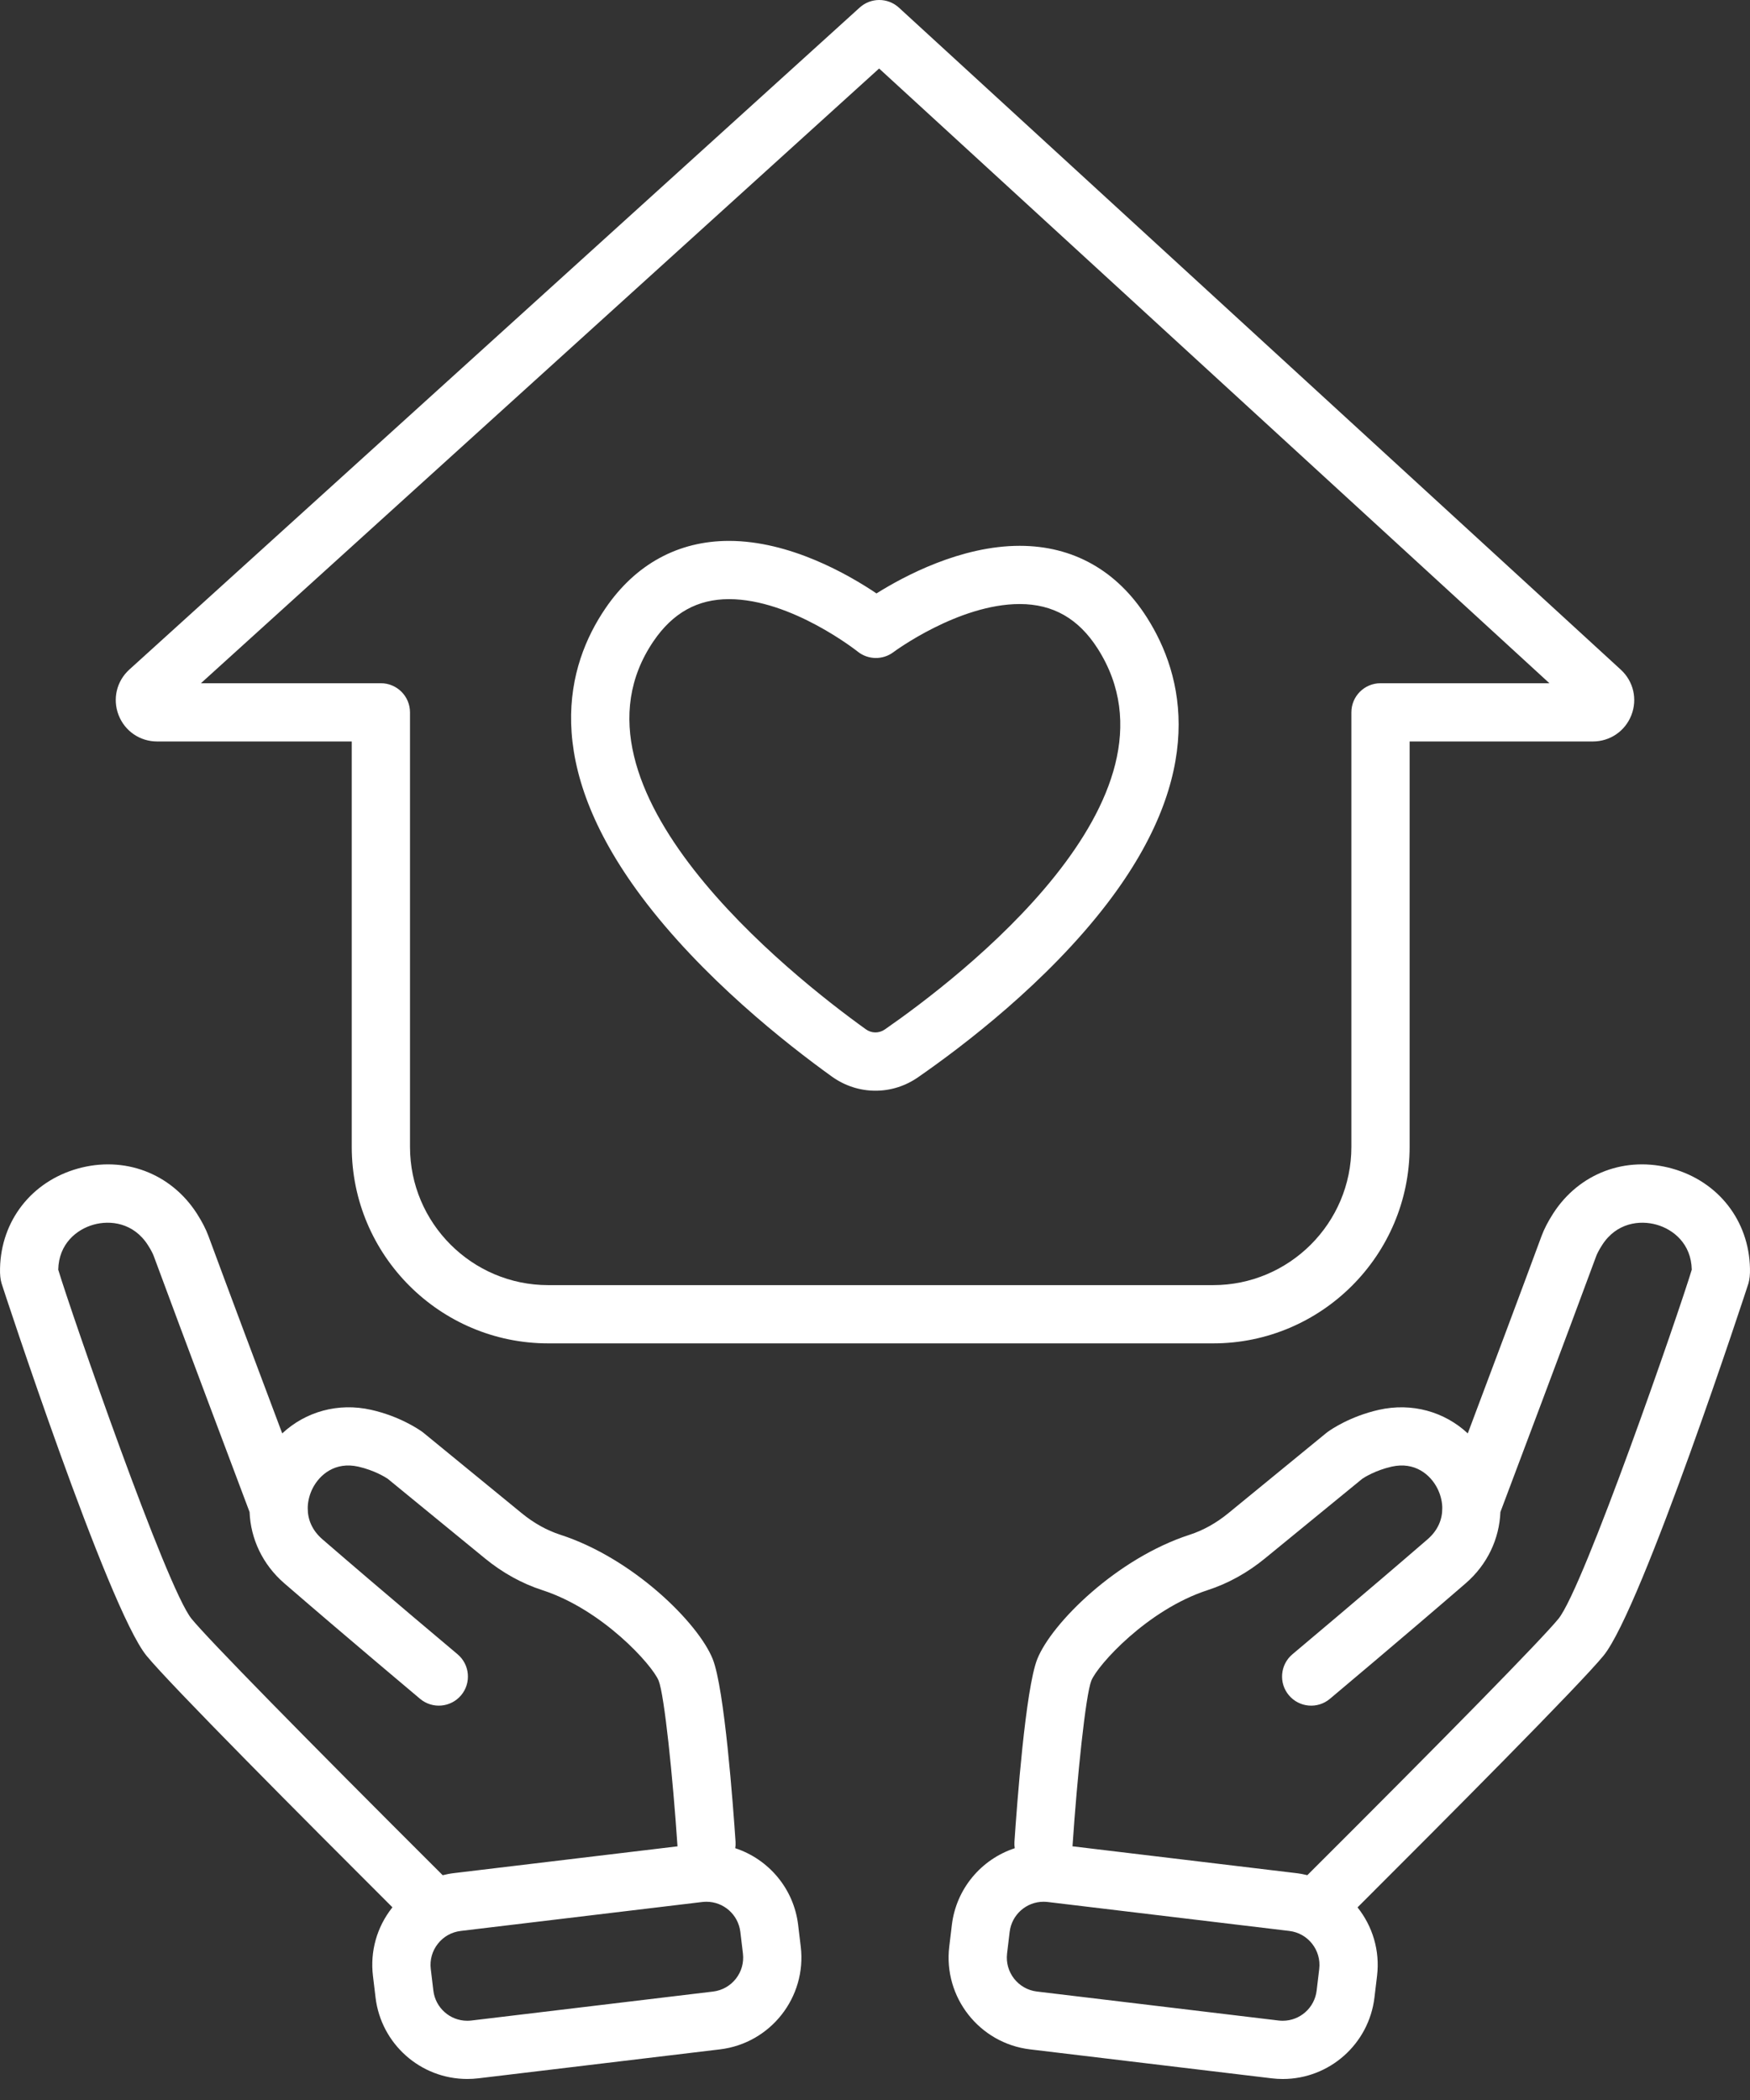<svg width="60" height="72" viewBox="0 0 60 72" fill="none" xmlns="http://www.w3.org/2000/svg">
<rect x="0" y="0" width="60" height="72" fill="#333333" stroke="none"/>
<path d="M57.341 40.068C55.748 39.618 54.142 40.221 53.252 41.605C53.073 41.884 52.942 42.138 52.852 42.381C52.192 44.172 51.082 47.13 50.324 49.145C49.524 48.4 48.407 48.082 47.275 48.337C46.298 48.558 45.648 49.002 45.528 49.089C45.523 49.093 45.518 49.096 45.513 49.1C45.507 49.104 45.492 49.115 45.487 49.12C45.481 49.124 45.475 49.129 45.47 49.133L42.108 51.886C41.696 52.222 41.253 52.469 40.791 52.619C38.291 53.429 36.063 55.645 35.566 56.877C35.16 57.883 34.863 61.931 34.781 63.148C34.776 63.223 34.78 63.296 34.791 63.368C33.651 63.743 32.785 64.749 32.635 65.998L32.546 66.741C32.338 68.476 33.58 70.056 35.315 70.264L43.601 71.257C43.727 71.272 43.855 71.28 43.981 71.28C45.582 71.28 46.933 70.08 47.124 68.488L47.213 67.745C47.318 66.871 47.054 66.036 46.544 65.396C49.597 62.349 54.162 57.763 54.976 56.768C56.299 55.152 59.918 44.101 59.947 44.001C59.987 43.858 60.004 43.7 59.999 43.488C59.965 41.857 58.921 40.515 57.341 40.068ZM45.231 67.507L45.142 68.25C45.071 68.839 44.572 69.283 43.98 69.283C43.934 69.283 43.886 69.28 43.838 69.275L35.552 68.281C34.91 68.205 34.451 67.62 34.528 66.978L34.617 66.235C34.688 65.647 35.187 65.203 35.778 65.203C35.825 65.203 35.873 65.206 35.92 65.211L44.206 66.204C44.848 66.281 45.307 66.866 45.231 67.507ZM53.431 55.503C52.856 56.206 49.647 59.481 44.823 64.292C44.7 64.261 44.573 64.237 44.444 64.222L36.77 63.302C36.771 63.295 36.772 63.288 36.773 63.281C36.93 60.943 37.221 58.115 37.417 57.623C37.633 57.087 39.34 55.188 41.407 54.518C42.106 54.291 42.768 53.925 43.372 53.43L46.709 50.699C46.785 50.648 47.163 50.41 47.714 50.285C48.503 50.107 49.041 50.554 49.282 51.032C49.373 51.212 49.436 51.423 49.448 51.644C49.447 51.669 49.447 51.693 49.449 51.718C49.45 52.077 49.314 52.457 48.944 52.777C46.824 54.61 44.338 56.696 44.313 56.717C43.891 57.071 43.835 57.701 44.19 58.123C44.544 58.545 45.174 58.601 45.596 58.246C45.621 58.225 48.119 56.13 50.25 54.287C50.997 53.641 51.406 52.76 51.442 51.842C51.817 50.847 53.754 45.705 54.725 43.072C54.752 43 54.809 42.875 54.931 42.686C55.422 41.922 56.217 41.826 56.798 41.99C57.368 42.151 57.984 42.64 58.003 43.529C58.003 43.53 58.003 43.532 58.003 43.533C57.576 44.954 54.298 54.445 53.431 55.503Z" fill="white"/>
<path d="M5.388 25.422H12.06V39.321C12.06 43.036 15.083 46.059 18.799 46.059H41.592C45.307 46.059 48.33 43.036 48.33 39.321V25.422H54.612C55.201 25.422 55.72 25.067 55.933 24.519C56.147 23.97 56.004 23.358 55.57 22.96L30.82 0.262C30.44 -0.086 29.857 -0.088 29.475 0.259L4.436 22.955C3.998 23.351 3.853 23.964 4.065 24.515C4.278 25.066 4.797 25.422 5.388 25.422ZM30.141 2.349L53.123 23.425H47.331C46.78 23.425 46.333 23.872 46.333 24.424V39.321C46.333 41.935 44.206 44.062 41.592 44.062H18.798C16.184 44.062 14.057 41.935 14.057 39.321V24.424C14.057 23.872 13.61 23.425 13.059 23.425H6.889L30.141 2.349Z" fill="white"/>
<path d="M28.517 36.908C28.961 37.227 29.479 37.396 30.016 37.396C30.536 37.396 31.041 37.237 31.476 36.935C33.01 35.872 35.893 33.682 37.963 30.974C41.39 26.49 40.593 23.167 39.321 21.169C38.298 19.562 36.791 18.714 34.961 18.714C32.95 18.714 31.011 19.744 30.051 20.346C29.079 19.692 27.077 18.545 24.994 18.545C23.253 18.545 21.788 19.345 20.758 20.857C19.421 22.82 18.549 26.129 21.993 30.74C24.066 33.515 26.971 35.796 28.517 36.908ZM22.408 21.981C23.068 21.012 23.914 20.542 24.994 20.542C27.134 20.542 29.383 22.322 29.405 22.339C29.76 22.625 30.265 22.634 30.631 22.36C30.652 22.343 32.859 20.71 34.961 20.71C36.106 20.71 36.981 21.211 37.637 22.241C40.913 27.387 32.878 33.533 30.338 35.295C30.136 35.434 29.883 35.432 29.683 35.288C27.11 33.438 18.982 27.01 22.408 21.981Z" fill="white"/>
<path d="M27.365 65.998C27.216 64.748 26.349 63.743 25.209 63.367C25.22 63.296 25.224 63.222 25.219 63.147C25.137 61.931 24.84 57.883 24.434 56.877C23.938 55.645 21.71 53.429 19.209 52.619C18.747 52.469 18.304 52.222 17.892 51.885L14.53 49.133C14.524 49.129 14.509 49.117 14.504 49.112C14.493 49.104 14.482 49.096 14.472 49.088C14.351 49.002 13.7 48.557 12.725 48.337C11.593 48.081 10.476 48.4 9.676 49.145C8.918 47.13 7.808 44.172 7.148 42.382C7.058 42.138 6.927 41.884 6.748 41.605C5.857 40.221 4.252 39.618 2.659 40.068C1.079 40.515 0.035 41.857 0.001 43.488C-0.004 43.699 0.012 43.857 0.053 43.999C0.082 44.101 3.702 55.154 5.024 56.768C5.837 57.761 10.402 62.348 13.455 65.394C13.451 65.4 13.446 65.404 13.442 65.41C12.919 66.075 12.686 66.904 12.787 67.745L12.876 68.488C13.067 70.079 14.418 71.279 16.019 71.279H16.02C16.146 71.279 16.273 71.272 16.399 71.257L24.685 70.264C26.42 70.056 27.662 68.475 27.454 66.741L27.365 65.998ZM6.569 55.503C5.704 54.446 2.425 44.958 1.997 43.533C1.997 43.532 1.997 43.531 1.997 43.53C2.016 42.64 2.632 42.151 3.202 41.99C3.782 41.826 4.578 41.922 5.069 42.686C5.191 42.875 5.248 43 5.274 43.072C6.245 45.704 8.182 50.846 8.557 51.842C8.593 52.759 9.003 53.641 9.75 54.287C11.881 56.13 14.379 58.225 14.403 58.246C14.826 58.6 15.455 58.545 15.81 58.123C16.164 57.701 16.109 57.071 15.687 56.717C15.662 56.696 13.175 54.61 11.056 52.777C10.686 52.457 10.55 52.077 10.551 51.718C10.552 51.694 10.552 51.669 10.552 51.644C10.564 51.423 10.627 51.212 10.717 51.032C10.959 50.554 11.497 50.107 12.285 50.285C12.836 50.41 13.213 50.648 13.291 50.699L16.627 53.431C17.232 53.926 17.894 54.292 18.593 54.519C20.659 55.188 22.366 57.088 22.582 57.623C22.779 58.115 23.07 60.943 23.227 63.281C23.227 63.288 23.229 63.295 23.229 63.303L15.556 64.222C15.427 64.237 15.302 64.263 15.178 64.293C10.352 59.481 7.143 56.205 6.569 55.503ZM25.23 67.842C25.036 68.088 24.759 68.244 24.448 68.282L16.162 69.275C16.114 69.28 16.067 69.283 16.02 69.283C16.02 69.283 16.02 69.283 16.02 69.283C15.428 69.283 14.929 68.839 14.858 68.25L14.769 67.507C14.732 67.197 14.818 66.89 15.012 66.644C15.205 66.397 15.483 66.242 15.794 66.204L24.08 65.211C24.127 65.206 24.175 65.203 24.222 65.203C24.813 65.203 25.312 65.647 25.383 66.236L25.472 66.978C25.509 67.289 25.423 67.596 25.23 67.842Z" fill="white"/>
</svg>
